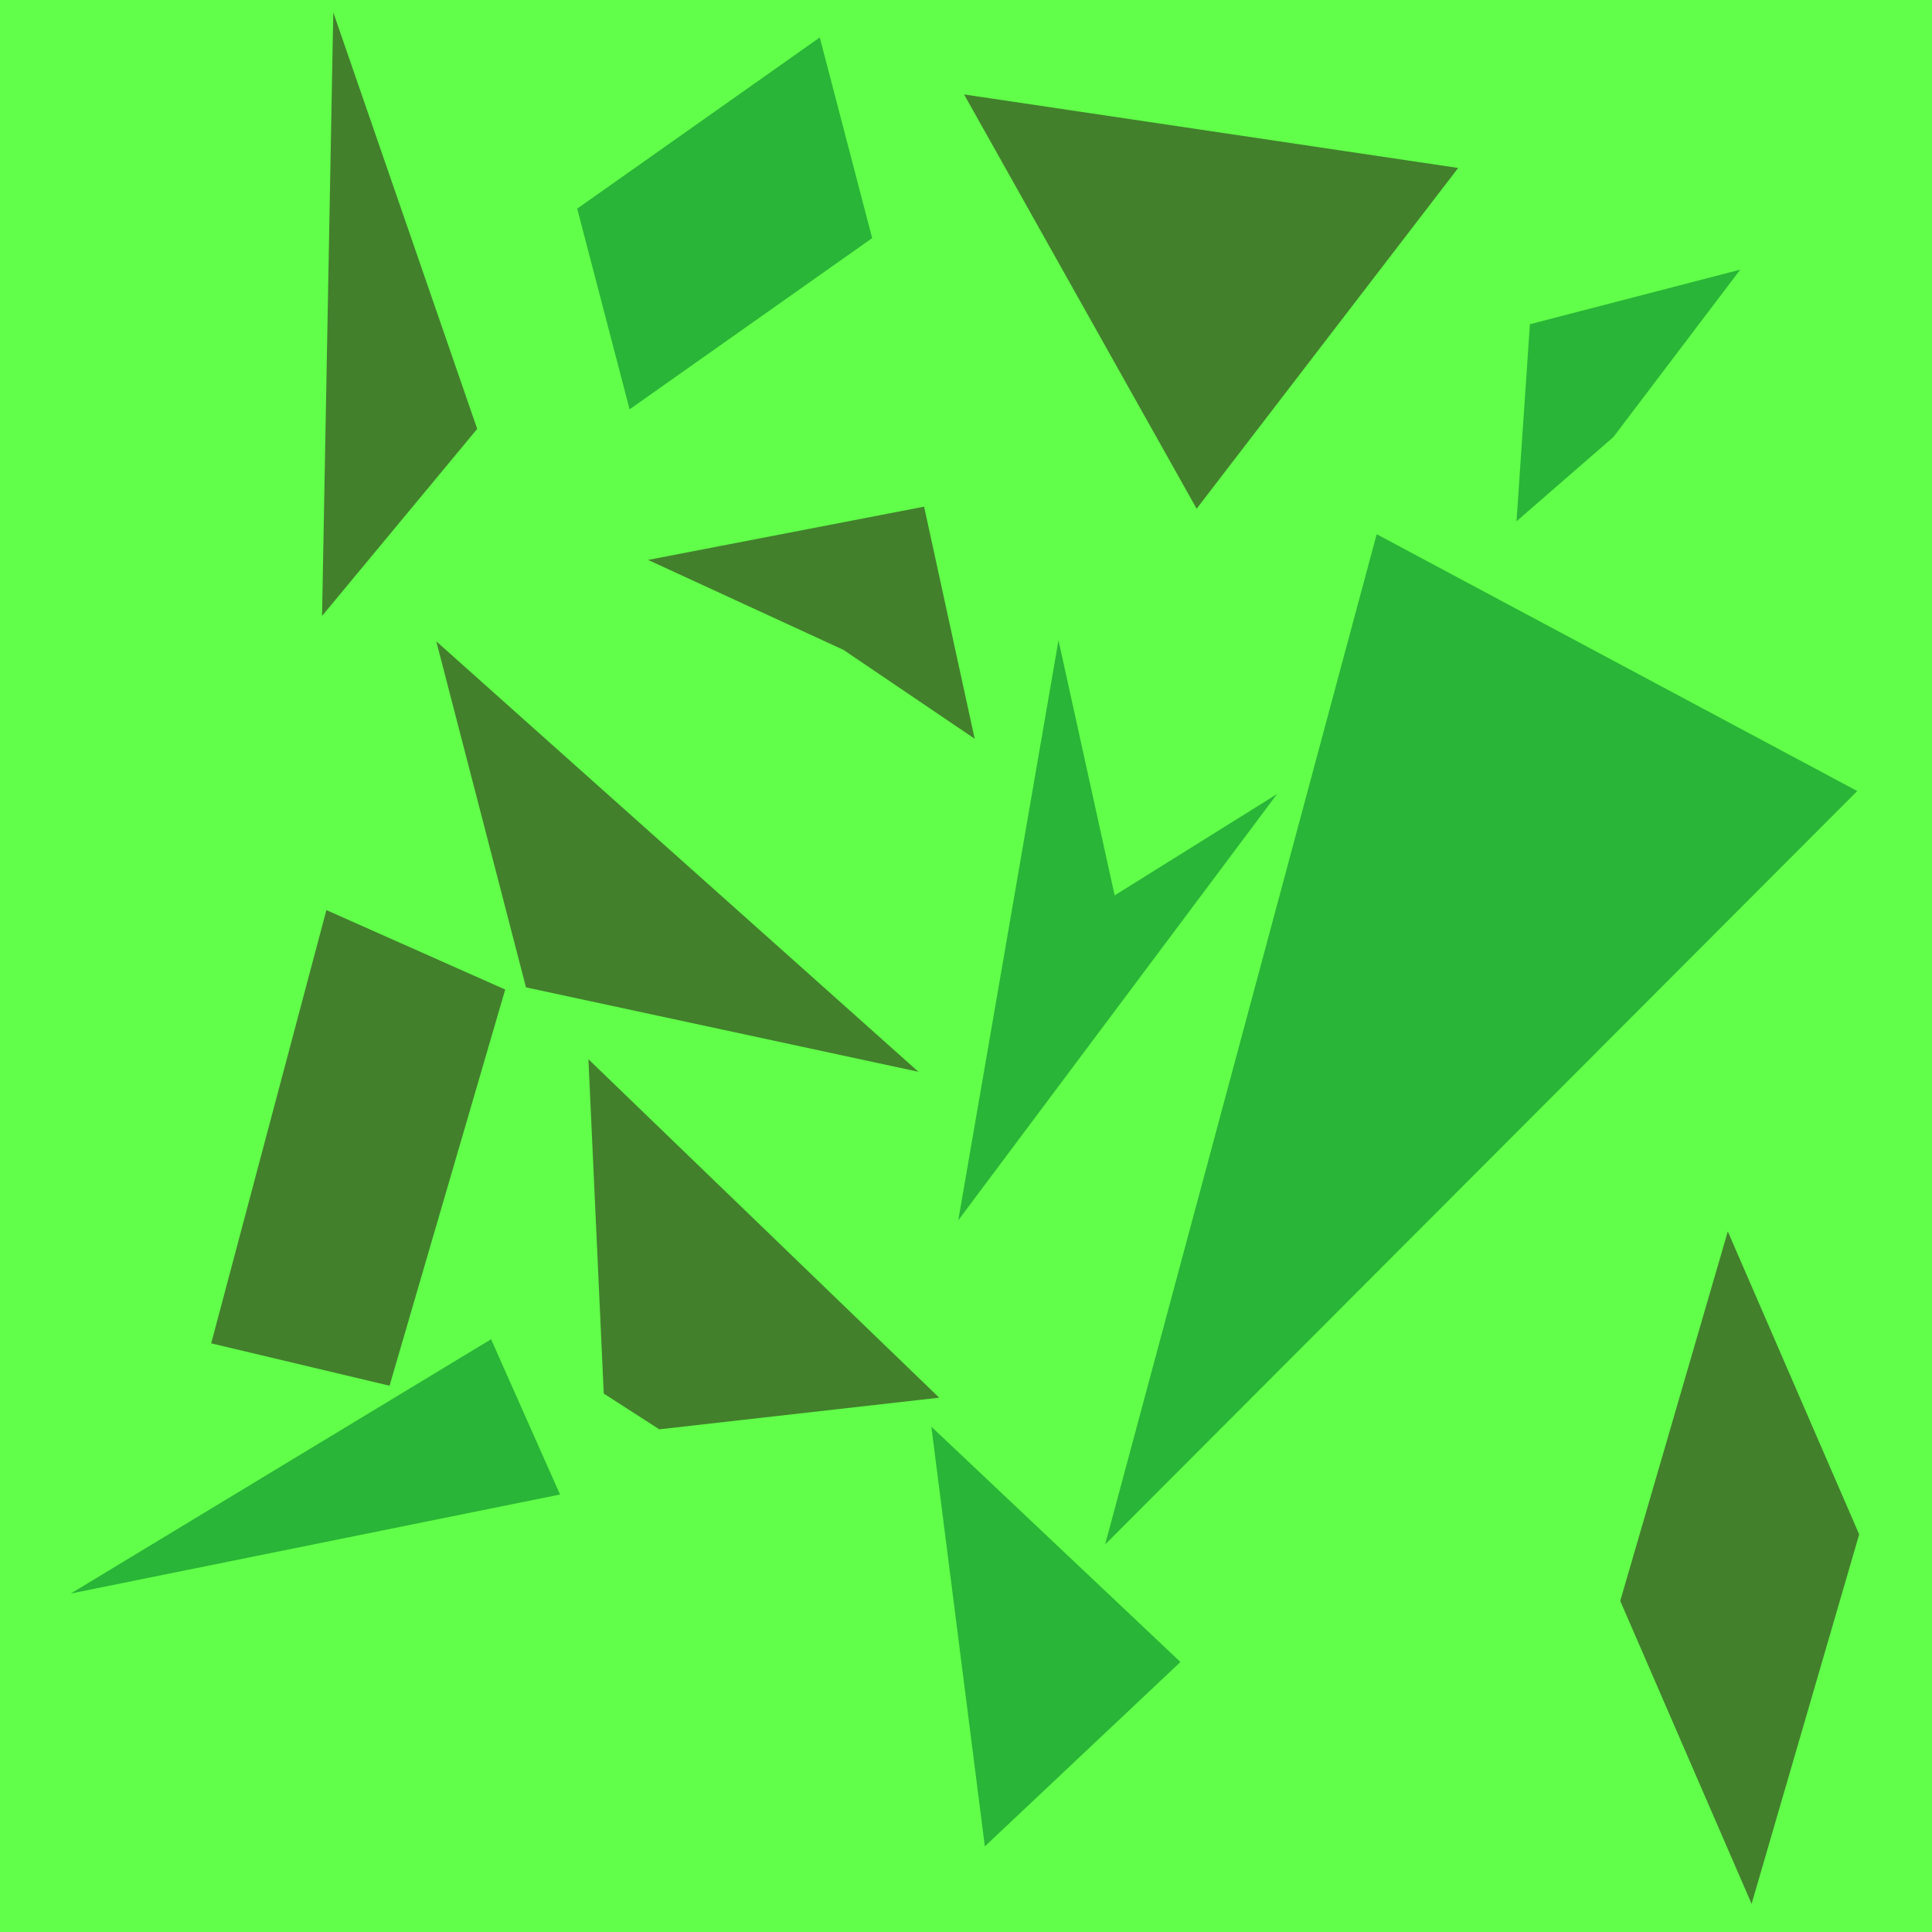 <?xml version="1.0" encoding="UTF-8" standalone="no"?>
<!-- Created with Inkscape (http://www.inkscape.org/) -->

<svg
   xmlns:dc="http://purl.org/dc/elements/1.1/"
   xmlns:cc="http://creativecommons.org/ns#"
   xmlns:rdf="http://www.w3.org/1999/02/22-rdf-syntax-ns#"
   xmlns:svg="http://www.w3.org/2000/svg"
   xmlns="http://www.w3.org/2000/svg"
   xmlns:sodipodi="http://sodipodi.sourceforge.net/DTD/sodipodi-0.dtd"
   xmlns:inkscape="http://www.inkscape.org/namespaces/inkscape"
   width="16px"
   height="16px"
   id="svg2985"
   version="1.1"
   inkscape:version="0.48.4 r9939"
   sodipodi:docname="grass_top.svg"
   inkscape:export-filename="C:\Users\Owen\Desktop\TheVectorPack\PNGs\blocks\grass.png"
   inkscape:export-xdpi="360"
   inkscape:export-ydpi="360">
  <defs
     id="defs2987">
    <inkscape:perspective
       sodipodi:type="inkscape:persp3d"
       inkscape:vp_x="0 : 8 : 1"
       inkscape:vp_y="0 : 1000 : 0"
       inkscape:vp_z="16 : 8 : 1"
       inkscape:persp3d-origin="8 : 5.3333333 : 1"
       id="perspective3043" />
  </defs>
  <sodipodi:namedview
     id="base"
     pagecolor="#ffffff"
     bordercolor="#666666"
     borderopacity="1.0"
     inkscape:pageopacity="0.0"
     inkscape:pageshadow="2"
     inkscape:zoom="22.197802"
     inkscape:cx="3.5434621"
     inkscape:cy="8.8596524"
     inkscape:current-layer="layer1"
     showgrid="true"
     inkscape:grid-bbox="true"
     inkscape:document-units="px"
     inkscape:snap-page="true"
     inkscape:window-width="1366"
     inkscape:window-height="742"
     inkscape:window-x="-4"
     inkscape:window-y="-4"
     inkscape:window-maximized="1" />
  <g
     id="layer1"
     inkscape:label="Layer 1"
     inkscape:groupmode="layer">
    <rect
       style="fill:#61ff49;fill-opacity:1;stroke:none"
       id="rect3079"
       width="16"
       height="16"
       x="0"
       y="0" />
    <path
       sodipodi:type="star"
       style="fill:#42802c;fill-opacity:1;stroke:none"
       id="path3863"
       sodipodi:sides="3"
       sodipodi:cx="2.7480198"
       sodipodi:cy="3.2059405"
       sodipodi:r1="1.6886055"
       sodipodi:r2="0.84430273"
       sodipodi:arg1="0.16076274"
       sodipodi:arg2="1.2079603"
       inkscape:flatsided="true"
       inkscape:rounded="0"
       inkscape:randomized="1"
       d="M 3.952,3.552 2.667,5.101 2.76,0.102 z"
       inkscape:transform-center-x="-0.56150977"
       inkscape:transform-center-y="-0.6042347" />
    <path
       sodipodi:type="star"
       style="fill:#29b537;fill-opacity:1;stroke:none"
       id="path3865"
       sodipodi:sides="3"
       sodipodi:cx="10.721782"
       sodipodi:cy="7.5757427"
       sodipodi:r1="2.8989627"
       sodipodi:r2="1.4494814"
       sodipodi:arg1="2.1458686"
       sodipodi:arg2="3.1930662"
       inkscape:flatsided="true"
       inkscape:rounded="0"
       inkscape:randomized="1"
       d="M 9.873,12.881 12.122,4.514 16.102,6.641 z"
       inkscape:transform-center-x="-2.2655599"
       inkscape:transform-center-y="1.1217826"
       transform="translate(-0.721,-0.09)" />
    <path
       sodipodi:type="star"
       style="fill:#42802c;fill-opacity:1;stroke:none"
       id="path3867"
       sodipodi:sides="3"
       sodipodi:cx="4.7752476"
       sodipodi:cy="7.620792"
       sodipodi:r1="1.5638084"
       sodipodi:r2="0.78190422"
       sodipodi:arg1="2.2950463"
       sodipodi:arg2="3.3422439"
       inkscape:flatsided="true"
       inkscape:rounded="0"
       inkscape:randomized="1"
       d="M 4.356,8.177 3.613,5.311 7.606,8.876 z"
       inkscape:transform-center-x="-0.83443633"
       inkscape:transform-center-y="-0.52728175" />
    <path
       sodipodi:type="star"
       style="fill:#29b537;fill-opacity:1;stroke:none"
       id="path3869"
       sodipodi:sides="3"
       sodipodi:cx="2.7480198"
       sodipodi:cy="11.765346"
       sodipodi:r1="1.6910075"
       sodipodi:r2="0.84550373"
       sodipodi:arg1="0.8419416"
       sodipodi:arg2="1.8891392"
       inkscape:flatsided="true"
       inkscape:rounded="0"
       inkscape:randomized="1"
       d="M 4.638,12.377 0.586,13.197 4.067,11.091 z"
       inkscape:transform-center-x="0.13617203"
       inkscape:transform-center-y="0.37832627" />
    <path
       sodipodi:type="star"
       style="fill:#42802c;fill-opacity:1;stroke:none"
       id="path3871"
       sodipodi:sides="3"
       sodipodi:cx="9.0549506"
       sodipodi:cy="2.0797028"
       sodipodi:r1="1.8574387"
       sodipodi:r2="0.92871934"
       sodipodi:arg1="1.9693188"
       sodipodi:arg2="3.0165163"
       inkscape:flatsided="true"
       inkscape:rounded="0"
       inkscape:randomized="1"
       d="M 9.91,4.213 7.984,0.782 12.076,1.391 z"
       inkscape:transform-center-x="-0.97529127"
       inkscape:transform-center-y="0.41766954" />
    <path
       sodipodi:type="star"
       style="fill:#29b537;fill-opacity:1;stroke:none"
       id="path3873"
       sodipodi:sides="3"
       sodipodi:cx="8.3341585"
       sodipodi:cy="13.792574"
       sodipodi:r1="1.2884474"
       sodipodi:r2="0.64422368"
       sodipodi:arg1="2.5050844"
       sodipodi:arg2="3.552282"
       inkscape:flatsided="true"
       inkscape:rounded="0"
       inkscape:randomized="1"
       d="m 8.156,15.291 -0.443,-3.476 2.063,1.949 z"
       inkscape:transform-center-x="-0.41059178"
       inkscape:transform-center-y="-0.24000121" />
    <path
       sodipodi:type="star"
       style="fill:#42802c;fill-opacity:1;stroke:none"
       id="path3875"
       sodipodi:sides="4"
       sodipodi:cx="13.424753"
       sodipodi:cy="13.747525"
       sodipodi:r1="1.7523042"
       sodipodi:r2="0.8761521"
       sodipodi:arg1="2.827972"
       sodipodi:arg2="3.6133702"
       inkscape:flatsided="true"
       inkscape:rounded="0"
       inkscape:randomized="1"
       d="m 13.463,13.618 0.891,-3.06 1.088,2.509 -0.891,3.06 z"
       inkscape:transform-center-x="-1.3725484"
       inkscape:transform-center-y="-0.091211855"
       transform="translate(-0.045,-0.36)" />
    <path
       sodipodi:type="star"
       style="fill:#29b537;fill-opacity:1;stroke:none"
       id="path3877"
       sodipodi:sides="4"
       sodipodi:cx="8.4693069"
       sodipodi:cy="7.7108908"
       sodipodi:r1="1.6564502"
       sodipodi:r2="1.1712871"
       sodipodi:arg1="1.9614034"
       sodipodi:arg2="2.7468015"
       inkscape:flatsided="true"
       inkscape:rounded="0"
       inkscape:randomized="1"
       d="M 7.576,10.511 8.406,5.707 8.871,7.82 10.216,6.981 z"
       inkscape:transform-center-x="-0.42648786"
       inkscape:transform-center-y="0.39774867"
       transform="translate(0.36,-0.405)" />
    <path
       sodipodi:type="star"
       style="fill:#42802c;fill-opacity:1;stroke:none"
       id="path3879"
       sodipodi:sides="4"
       sodipodi:cx="2.7480198"
       sodipodi:cy="9.1074257"
       sodipodi:r1="1.7747447"
       sodipodi:r2="1.254934"
       sodipodi:arg1="-2.7233683"
       sodipodi:arg2="-1.9379702"
       inkscape:flatsided="true"
       inkscape:rounded="0"
       inkscape:randomized="1"
       d="M 2.703,7.537 4.184,8.195 3.226,11.476 1.749,11.125 z"
       inkscape:transform-center-x="-0.21831478"
       inkscape:transform-center-y="0.39911963" />
    <path
       sodipodi:type="star"
       style="fill:#42802c;fill-opacity:1;stroke:none"
       id="path3881"
       sodipodi:sides="4"
       sodipodi:cx="5.9465347"
       sodipodi:cy="11.089604"
       sodipodi:r1="1.2238219"
       sodipodi:r2="0.86537274"
       sodipodi:arg1="1.6814535"
       sodipodi:arg2="2.4668517"
       inkscape:flatsided="true"
       inkscape:rounded="0"
       inkscape:randomized="1"
       d="M 5.46,11.837 5,11.541 4.873,8.772 7.778,11.575 z"
       inkscape:transform-center-x="-0.37873412"
       inkscape:transform-center-y="-0.78489733" />
    <path
       sodipodi:type="star"
       style="fill:#42802c;fill-opacity:1;stroke:none"
       id="path3883"
       sodipodi:sides="4"
       sodipodi:cx="6.8925743"
       sodipodi:cy="4.5574255"
       sodipodi:r1="1.0896022"
       sodipodi:r2="1.0376066"
       sodipodi:arg1="2.6224465"
       sodipodi:arg2="3.4078447"
       inkscape:flatsided="true"
       inkscape:rounded="0"
       inkscape:randomized="1"
       d="M 6.985,5.382 5.367,4.637 7.653,4.196 8.072,6.118 z"
       inkscape:transform-center-x="0.23283575"
       inkscape:transform-center-y="0.1498207" />
    <path
       sodipodi:type="star"
       style="fill:#29b537;fill-opacity:1;stroke:none"
       id="path3885"
       sodipodi:sides="4"
       sodipodi:cx="13.65"
       sodipodi:cy="3.341089"
       sodipodi:r1="1.1893411"
       sodipodi:r2="0.84099114"
       sodipodi:arg1="2.221873"
       sodipodi:arg2="3.0072712"
       inkscape:flatsided="true"
       inkscape:rounded="0"
       inkscape:randomized="1"
       d="m 13.055,4.632 0.111,-1.632 1.742,-0.452 -1.051,1.387 z"
       inkscape:transform-center-x="-0.33194597"
       inkscape:transform-center-y="0.24851679"
       transform="translate(-0.496,-0.315)" />
    <path
       sodipodi:type="star"
       style="fill:#29b537;fill-opacity:1;stroke:none"
       id="path3887"
       sodipodi:sides="4"
       sodipodi:cx="5.0455446"
       sodipodi:cy="1.6742573"
       sodipodi:r1="1.6041673"
       sodipodi:r2="1.1343176"
       sodipodi:arg1="2.2367656"
       sodipodi:arg2="3.0221637"
       inkscape:flatsided="true"
       inkscape:rounded="0"
       inkscape:randomized="1"
       d="M 5.439,2.94 5.005,1.278 7.014,-0.14 7.448,1.522 z"
       inkscape:transform-center-x="-1.1809701"
       inkscape:transform-center-y="-0.27445376"
       transform="translate(-0.225,0.45)" />
  </g>
</svg>

